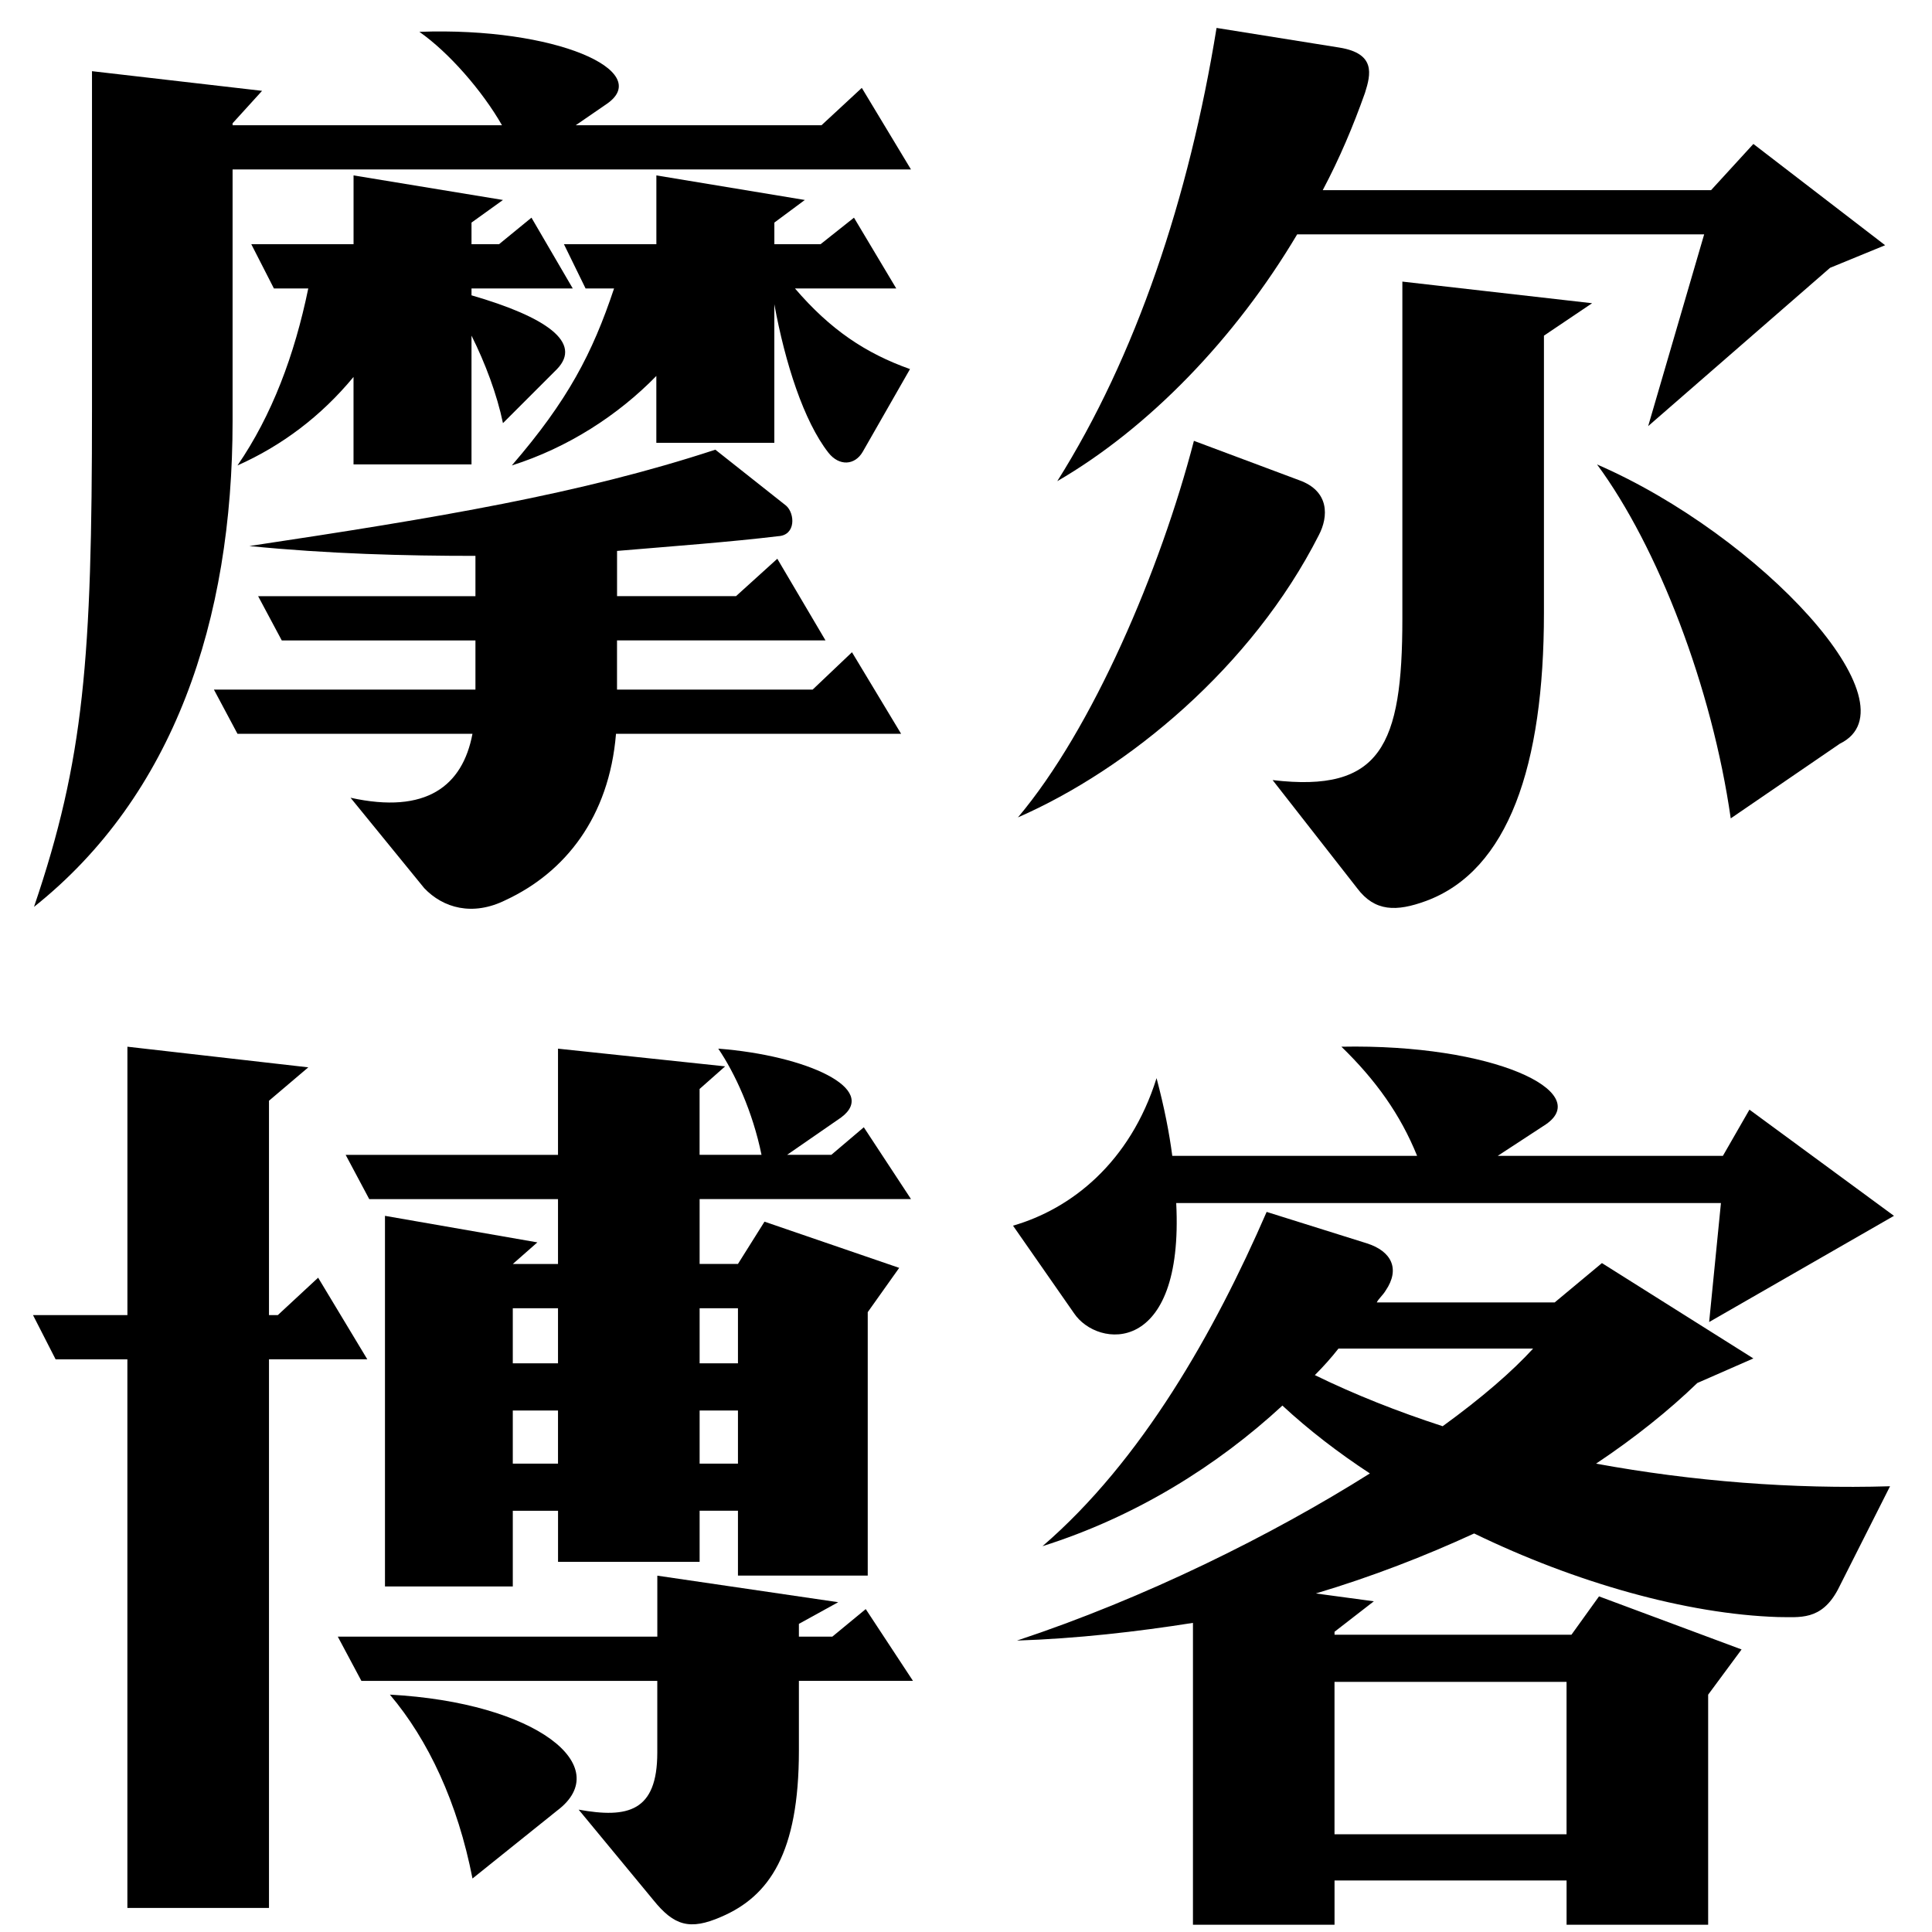 <?xml version="1.0" encoding="utf-8"?>
<!-- Generator: Adobe Illustrator 16.0.0, SVG Export Plug-In . SVG Version: 6.00 Build 0)  -->
<!DOCTYPE svg PUBLIC "-//W3C//DTD SVG 1.1//EN" "http://www.w3.org/Graphics/SVG/1.1/DTD/svg11.dtd">
<svg version="1.1" id="图层_1" xmlns="http://www.w3.org/2000/svg" xmlns:xlink="http://www.w3.org/1999/xlink" x="0px" y="0px"
	 width="57px" height="57px" viewBox="0 0 57 57" enable-background="new 0 0 57 57" xml:space="preserve">
<g>
	<path d="M7.732,2.68l-0.87,0.957v0.058h7.948c-0.58-1.015-1.566-2.146-2.437-2.756c4.032-0.145,6.904,1.161,5.541,2.118
		l-0.928,0.638h7.251l1.189-1.102L26.877,5H6.862v7.426c0,5.889-1.741,11.052-5.859,14.33c1.479-4.351,1.711-7.31,1.711-14.678V2.1
		L7.732,2.68z M18.204,18.895v1.45h5.772l1.16-1.102l1.45,2.407h-8.412c-0.203,2.466-1.508,4.09-3.249,4.902
		c-0.986,0.493-1.856,0.232-2.408-0.348l-2.175-2.668c2.233,0.493,3.307-0.348,3.597-1.886H7.007l-0.696-1.305h7.716v-1.45H8.313
		L7.616,17.59h6.411V16.4c-2.088,0-4.322-0.058-6.671-0.29c5.598-0.841,9.775-1.538,13.749-2.843l2.089,1.653
		c0.261,0.232,0.29,0.87-0.232,0.899c-1.45,0.174-3.045,0.29-4.757,0.435v1.334h3.51l1.218-1.103l1.421,2.408H18.204z M10.43,13.703
		v-2.582c-0.958,1.16-2.118,2.03-3.423,2.611c1.015-1.479,1.682-3.249,2.088-5.222H8.081L7.414,7.205h3.017v-2.03L14.839,5.9
		l-0.928,0.667v0.638h0.812l0.957-0.783l1.218,2.088h-2.987v0.203c2.204,0.638,3.277,1.393,2.523,2.176l-1.595,1.595
		c-0.174-0.841-0.522-1.77-0.928-2.582v3.8H10.43z M19.364,13.064v-1.972c-1.131,1.16-2.611,2.117-4.264,2.64
		c1.653-1.915,2.378-3.307,3.017-5.222h-0.841l-0.638-1.305h2.727v-2.03l4.38,0.725l-0.899,0.667v0.638h1.363l0.986-0.783
		l1.247,2.088h-2.988c1.044,1.219,2.088,1.915,3.394,2.379l-1.393,2.437c-0.232,0.406-0.696,0.435-1.015,0.029
		c-0.725-0.928-1.276-2.64-1.595-4.38v4.09H19.364z"/>
	<path d="M35.224,13.006l3.104,1.161c0.898,0.319,0.87,1.073,0.58,1.624c-1.973,3.887-5.628,6.904-8.876,8.325
		C32.236,21.505,34.238,16.807,35.224,13.006z M50.278,6.915H38.27c-1.827,3.075-4.38,5.714-7.077,7.281
		c2.32-3.684,3.887-8.354,4.699-13.372l3.626,0.58c1.073,0.174,0.928,0.783,0.754,1.334c-0.349,0.986-0.754,1.943-1.247,2.872
		h11.457l1.248-1.363l3.887,2.988l-1.625,0.667l-5.366,4.67L50.278,6.915z M41.373,8.308l5.599,0.638l-1.421,0.957v8.18
		c0,4.496-1.045,7.6-3.481,8.499c-0.87,0.319-1.508,0.319-2.03-0.377l-2.494-3.19c3.19,0.377,3.828-1.016,3.828-4.757V8.308z
		 M51.062,24.145c-0.551-3.858-2.146-8.006-3.944-10.442c4.814,2.088,9.485,7.107,7.164,8.238L51.062,24.145z"/>
	<path d="M3.758,40.105H1.641l-0.667-1.305h2.785v-7.919l5.337,0.609l-1.16,0.985v6.324h0.261l1.189-1.103l1.45,2.407h-2.9v16.187
		H3.758V40.105z M19.393,49.591h-8.731l-0.696-1.305h9.427v-1.799l5.337,0.783l-1.16,0.639v0.377h0.986l0.986-0.813l1.393,2.117
		H23.57v2.06c0,3.017-0.87,4.293-2.292,4.902c-0.928,0.406-1.393,0.261-2.001-0.493l-2.205-2.669c1.45,0.262,2.32,0.059,2.32-1.682
		V49.591z M16.463,44.573h-1.334v2.233h-3.771V35.871l4.496,0.783l-0.725,0.638h1.334v-1.914h-5.569l-0.696-1.306h6.265v-3.133
		l4.931,0.522l-0.754,0.667v1.943h1.827c-0.261-1.276-0.783-2.407-1.276-3.133c2.611,0.203,4.757,1.189,3.626,2.03l-1.595,1.103
		h1.305l0.958-0.813l1.392,2.118h-6.236v1.914h1.131l0.783-1.247l3.974,1.363l-0.928,1.306v7.773h-3.829v-1.914h-1.131v1.508h-4.177
		V44.573z M16.435,53.42l-2.495,2.002c-0.435-2.233-1.305-4.09-2.437-5.425C15.825,50.229,18.175,52.115,16.435,53.42z
		 M15.129,40.222h1.334v-1.624h-1.334V40.222z M15.129,43.181h1.334v-1.566h-1.334V43.181z M20.641,38.598v1.624h1.131v-1.624
		H20.641z M20.641,43.181h1.131v-1.566h-1.131V43.181z"/>
	<path d="M29.887,36.161c1.712-0.493,3.452-1.856,4.235-4.352c0.231,0.87,0.377,1.625,0.464,2.292h7.223
		c-0.493-1.219-1.218-2.233-2.233-3.22c4.496-0.087,7.426,1.334,6.033,2.291l-1.421,0.929h6.643l0.783-1.363l4.264,3.133
		l-5.453,3.133l0.348-3.51H34.702c0.231,4.524-2.32,4.293-3.017,3.248L29.887,36.161z M40.416,43.471
		c-0.928-0.609-1.798-1.276-2.581-2.002c-1.915,1.77-4.322,3.278-7.078,4.148c2.93-2.523,5.076-6.323,6.613-9.862l2.959,0.928
		c0.726,0.232,0.986,0.755,0.552,1.393c-0.088,0.146-0.203,0.232-0.262,0.349h5.25l1.393-1.16l4.468,2.813l-1.654,0.725
		c-0.841,0.813-1.856,1.625-2.987,2.379c2.843,0.522,5.802,0.754,8.673,0.667l-1.537,3.046c-0.493,0.928-1.131,0.813-1.77,0.813
		c-2.697-0.087-5.976-1.016-8.963-2.466c-1.45,0.667-3.017,1.276-4.67,1.77l1.711,0.231l-1.16,0.899v0.087h6.99l0.813-1.131
		l4.206,1.566l-0.986,1.334v6.788h-4.177v-1.306h-6.846v1.306h-4.177V47.88c-1.653,0.261-3.423,0.464-5.192,0.522
		C33.773,47.154,37.516,45.298,40.416,43.471z M38.792,40.57c1.189,0.58,2.437,1.073,3.771,1.508c1.16-0.841,2.06-1.624,2.669-2.291
		h-5.743C39.285,40.048,39.053,40.309,38.792,40.57z M39.372,54.116h6.846V49.62h-6.846V54.116z"/>
</g>
</svg>
